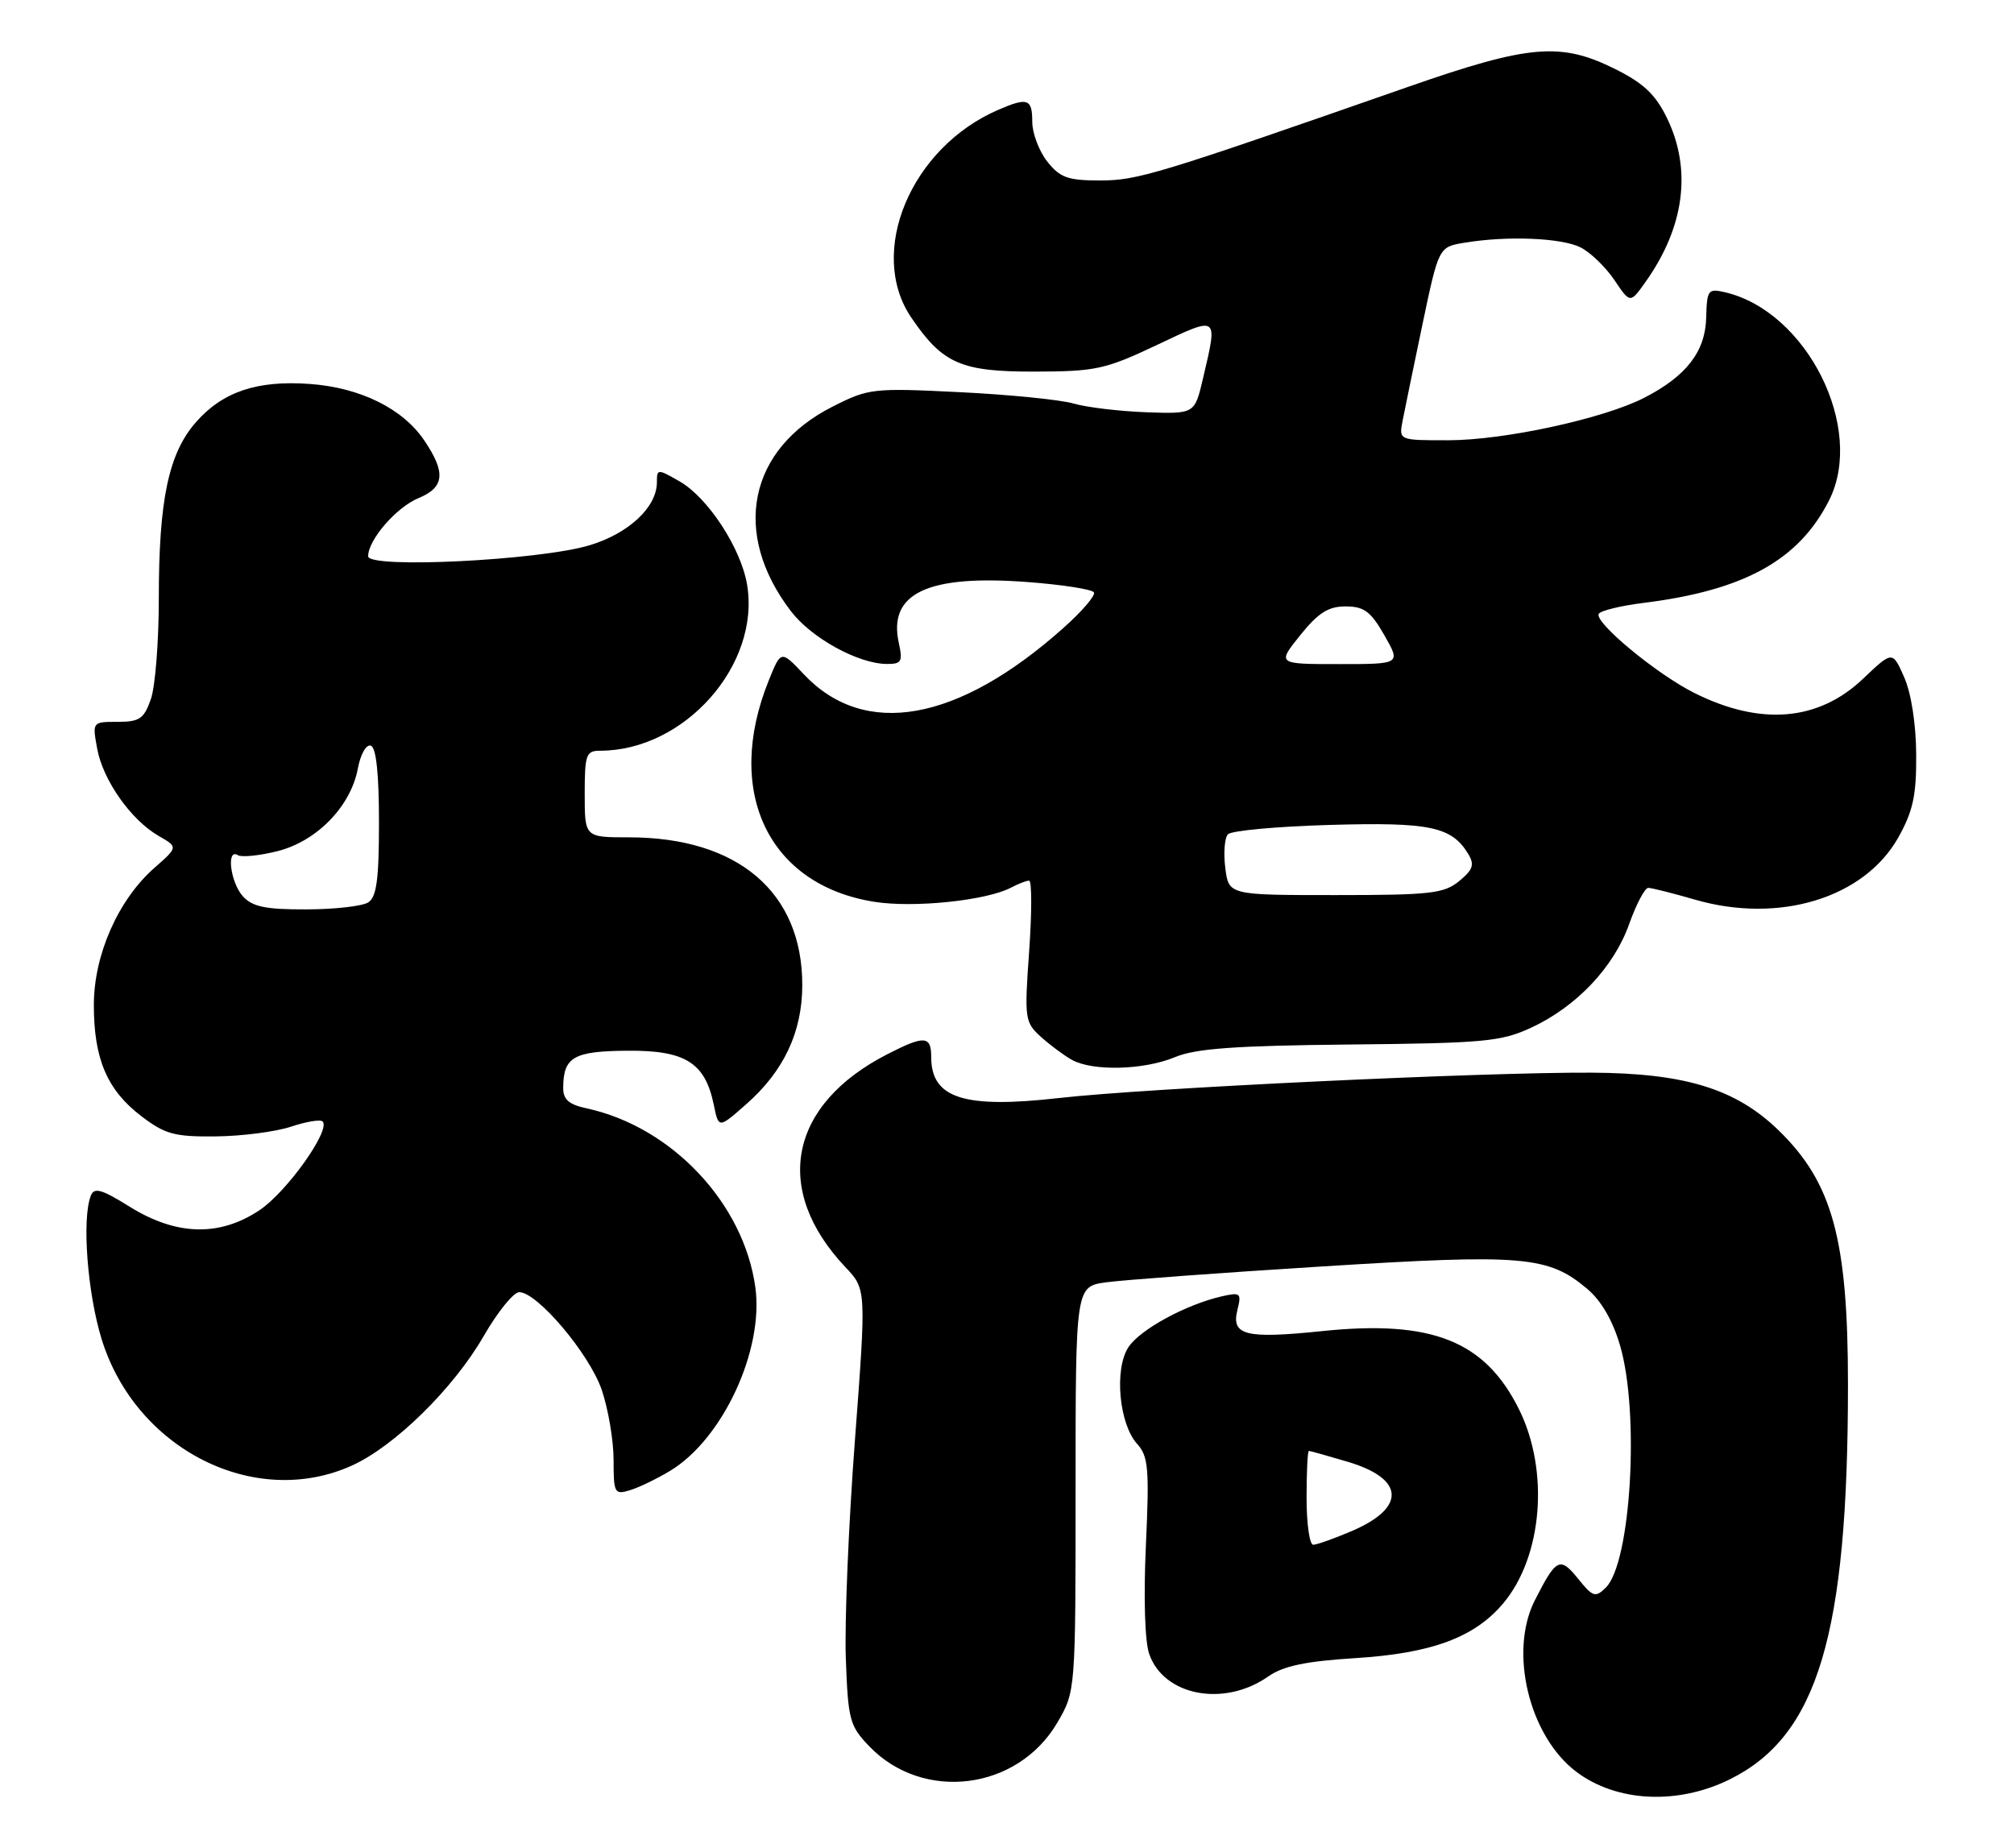 <?xml version="1.0" encoding="UTF-8" standalone="no"?>
<!DOCTYPE svg PUBLIC "-//W3C//DTD SVG 1.1//EN" "http://www.w3.org/Graphics/SVG/1.1/DTD/svg11.dtd" >
<svg xmlns="http://www.w3.org/2000/svg" xmlns:xlink="http://www.w3.org/1999/xlink" version="1.1" viewBox="0 0 279 256">
 <g >
 <path fill="currentColor"
d=" M 239.69 246.47 C 251.83 240.42 256.00 226.45 256.00 191.80 C 256.00 171.69 253.86 163.84 246.38 156.58 C 240.47 150.84 233.42 148.67 220.50 148.60 C 205.54 148.52 158.75 150.74 146.74 152.11 C 133.53 153.61 129.00 152.16 129.00 146.43 C 129.00 143.48 128.07 143.41 122.99 146.01 C 109.29 153.00 106.95 164.78 117.12 175.55 C 120.01 178.60 120.01 178.60 118.43 199.55 C 117.56 211.07 116.99 224.63 117.17 229.69 C 117.48 238.26 117.69 239.08 120.41 241.91 C 127.86 249.68 140.96 248.04 146.46 238.66 C 149.00 234.32 149.00 234.32 149.00 206.28 C 149.00 178.23 149.00 178.23 153.25 177.64 C 155.59 177.32 169.02 176.33 183.10 175.45 C 211.05 173.70 214.45 173.98 219.89 178.56 C 221.83 180.20 223.43 182.96 224.44 186.44 C 227.16 195.80 225.93 216.54 222.45 219.94 C 221.01 221.36 220.65 221.24 218.60 218.69 C 216.10 215.60 215.59 215.86 212.62 221.70 C 209.00 228.83 211.82 240.49 218.35 245.44 C 223.95 249.67 232.44 250.08 239.69 246.47 Z  M 175.70 232.24 C 177.78 230.79 180.86 230.14 187.70 229.71 C 198.32 229.05 204.26 226.85 208.24 222.12 C 213.70 215.63 214.66 203.73 210.41 195.20 C 205.70 185.75 198.35 182.83 183.18 184.40 C 172.55 185.50 170.53 185.00 171.42 181.47 C 172.00 179.14 171.84 179.00 169.28 179.58 C 164.29 180.72 157.93 184.18 156.32 186.63 C 154.33 189.67 155.02 197.26 157.53 200.03 C 159.08 201.75 159.23 203.43 158.74 214.10 C 158.41 221.28 158.59 227.40 159.20 229.13 C 161.22 234.95 169.59 236.53 175.70 232.24 Z  M 92.85 203.75 C 100.13 199.34 105.83 187.05 104.64 178.35 C 103.04 166.68 93.05 156.09 81.25 153.54 C 78.79 153.01 78.00 152.31 78.02 150.67 C 78.05 146.43 79.46 145.62 86.90 145.56 C 94.94 145.49 97.68 147.21 98.88 153.05 C 99.55 156.34 99.55 156.34 103.33 153.01 C 108.58 148.41 111.14 142.97 111.14 136.45 C 111.14 123.60 102.23 116.00 87.13 116.00 C 81.00 116.00 81.00 116.00 81.00 110.00 C 81.00 104.54 81.19 104.00 83.13 104.00 C 94.85 104.00 105.37 92.09 103.49 80.97 C 102.64 75.93 98.07 68.94 94.15 66.69 C 91.08 64.93 91.00 64.94 91.00 66.81 C 91.00 70.25 87.12 73.89 81.70 75.53 C 74.79 77.63 51.00 78.81 51.00 77.06 C 51.00 74.78 54.90 70.28 57.97 69.01 C 61.60 67.51 61.79 65.46 58.75 60.98 C 55.76 56.58 49.88 53.69 42.91 53.19 C 35.62 52.66 30.86 54.26 27.15 58.48 C 23.35 62.81 22.00 69.22 22.00 82.90 C 22.00 88.84 21.51 95.12 20.90 96.85 C 19.95 99.58 19.33 100.00 16.29 100.00 C 12.78 100.00 12.78 100.00 13.47 103.75 C 14.28 108.12 18.16 113.61 21.99 115.81 C 24.67 117.35 24.67 117.35 21.40 120.22 C 16.38 124.63 13.00 132.27 13.00 139.23 C 13.00 146.70 14.84 151.01 19.57 154.62 C 22.88 157.14 24.16 157.49 29.92 157.43 C 33.54 157.39 38.22 156.78 40.32 156.08 C 42.42 155.38 44.38 155.05 44.69 155.36 C 45.86 156.53 39.70 165.17 35.91 167.68 C 30.37 171.35 24.42 171.18 17.98 167.18 C 14.03 164.72 13.04 164.45 12.57 165.67 C 11.33 168.91 12.11 179.13 14.08 185.52 C 18.80 200.79 35.32 209.12 48.77 203.02 C 54.70 200.33 62.84 192.32 67.00 185.10 C 68.92 181.76 71.14 179.02 71.92 179.01 C 74.42 178.99 81.66 187.56 83.36 192.55 C 84.26 195.19 85.00 199.56 85.00 202.25 C 85.00 206.85 85.13 207.10 87.25 206.45 C 88.49 206.08 91.01 204.86 92.85 203.75 Z  M 162.77 146.45 C 165.64 145.25 171.09 144.86 186.99 144.70 C 205.54 144.52 207.94 144.30 212.09 142.38 C 218.38 139.47 223.57 133.99 225.69 128.01 C 226.67 125.26 227.86 123.00 228.33 123.00 C 228.80 123.00 231.70 123.73 234.77 124.62 C 246.47 128.02 258.27 124.41 262.99 115.99 C 265.02 112.35 265.49 110.17 265.45 104.50 C 265.43 100.32 264.76 96.02 263.79 93.83 C 262.17 90.15 262.17 90.15 258.09 94.03 C 251.91 99.91 243.90 100.59 234.72 96.00 C 229.49 93.39 220.78 86.17 221.48 85.03 C 221.75 84.59 224.55 83.91 227.70 83.52 C 241.65 81.78 249.21 77.59 253.39 69.30 C 258.41 59.33 250.33 43.16 238.98 40.49 C 236.62 39.94 236.46 40.15 236.36 44.00 C 236.24 48.72 233.61 52.11 227.77 55.11 C 222.14 58.00 208.36 60.99 200.64 60.99 C 193.77 61.00 193.77 61.00 194.31 58.25 C 194.60 56.74 195.85 50.71 197.07 44.86 C 199.31 34.21 199.31 34.21 202.90 33.62 C 208.82 32.64 216.34 32.95 218.97 34.28 C 220.33 34.97 222.43 37.00 223.64 38.79 C 225.83 42.05 225.83 42.05 227.94 39.08 C 233.35 31.48 234.40 23.53 230.94 16.38 C 229.35 13.10 227.70 11.53 223.74 9.56 C 216.19 5.80 211.85 6.17 194.99 12.06 C 160.22 24.20 157.59 25.00 152.37 25.00 C 147.92 25.00 146.84 24.61 145.07 22.37 C 143.93 20.92 143.00 18.44 143.00 16.87 C 143.00 13.68 142.36 13.45 138.30 15.21 C 126.17 20.44 120.09 34.96 126.25 44.01 C 130.59 50.39 133.13 51.50 143.33 51.48 C 151.79 51.46 153.10 51.18 160.25 47.80 C 168.87 43.72 168.72 43.61 166.65 52.43 C 165.50 57.35 165.50 57.35 158.75 57.11 C 155.04 56.97 150.54 56.43 148.75 55.91 C 146.96 55.38 139.87 54.67 133.00 54.33 C 120.90 53.73 120.33 53.80 115.34 56.33 C 103.68 62.23 101.31 73.85 109.55 84.65 C 112.39 88.38 118.85 91.94 122.83 91.98 C 124.89 92.00 125.08 91.66 124.51 89.06 C 123.00 82.17 128.53 79.57 142.44 80.64 C 147.18 81.00 151.28 81.64 151.54 82.06 C 151.80 82.48 149.87 84.73 147.25 87.05 C 132.66 100.04 119.76 102.33 111.36 93.42 C 108.19 90.06 108.19 90.06 106.49 94.28 C 100.28 109.67 106.44 122.60 121.11 124.93 C 126.60 125.81 136.72 124.75 140.09 122.95 C 141.07 122.43 142.18 122.00 142.56 122.00 C 142.95 122.00 142.95 126.39 142.57 131.77 C 141.90 141.14 141.97 141.62 144.19 143.63 C 145.46 144.78 147.40 146.22 148.50 146.83 C 151.39 148.43 158.48 148.24 162.77 146.45 Z  M 181.00 207.50 C 181.00 203.93 181.14 201.00 181.32 201.00 C 181.49 201.00 183.92 201.68 186.71 202.51 C 194.60 204.85 194.83 208.86 187.27 212.10 C 184.83 213.14 182.42 214.00 181.92 214.00 C 181.41 214.00 181.00 211.07 181.00 207.50 Z  M 33.65 124.17 C 31.91 122.25 31.32 117.46 32.95 118.47 C 33.47 118.79 35.95 118.54 38.45 117.91 C 43.89 116.54 48.59 111.71 49.57 106.48 C 49.94 104.48 50.74 103.08 51.37 103.30 C 52.11 103.55 52.50 107.19 52.50 113.88 C 52.50 121.85 52.17 124.28 51.00 125.02 C 50.17 125.54 46.31 125.98 42.40 125.98 C 36.79 126.00 34.97 125.62 33.65 124.17 Z  M 169.74 120.25 C 169.48 118.19 169.64 116.09 170.10 115.58 C 170.56 115.07 176.92 114.49 184.22 114.28 C 198.10 113.88 201.10 114.51 203.40 118.31 C 204.29 119.78 204.06 120.49 202.14 122.06 C 200.04 123.79 198.14 124.00 185.00 124.00 C 170.22 124.00 170.22 124.00 169.74 120.25 Z  M 180.12 88.00 C 182.62 84.89 184.02 84.00 186.42 84.01 C 188.96 84.01 189.90 84.71 191.78 88.01 C 194.06 92.00 194.06 92.00 185.48 92.00 C 176.91 92.00 176.91 92.00 180.12 88.00 Z "/>
</g>
</svg>